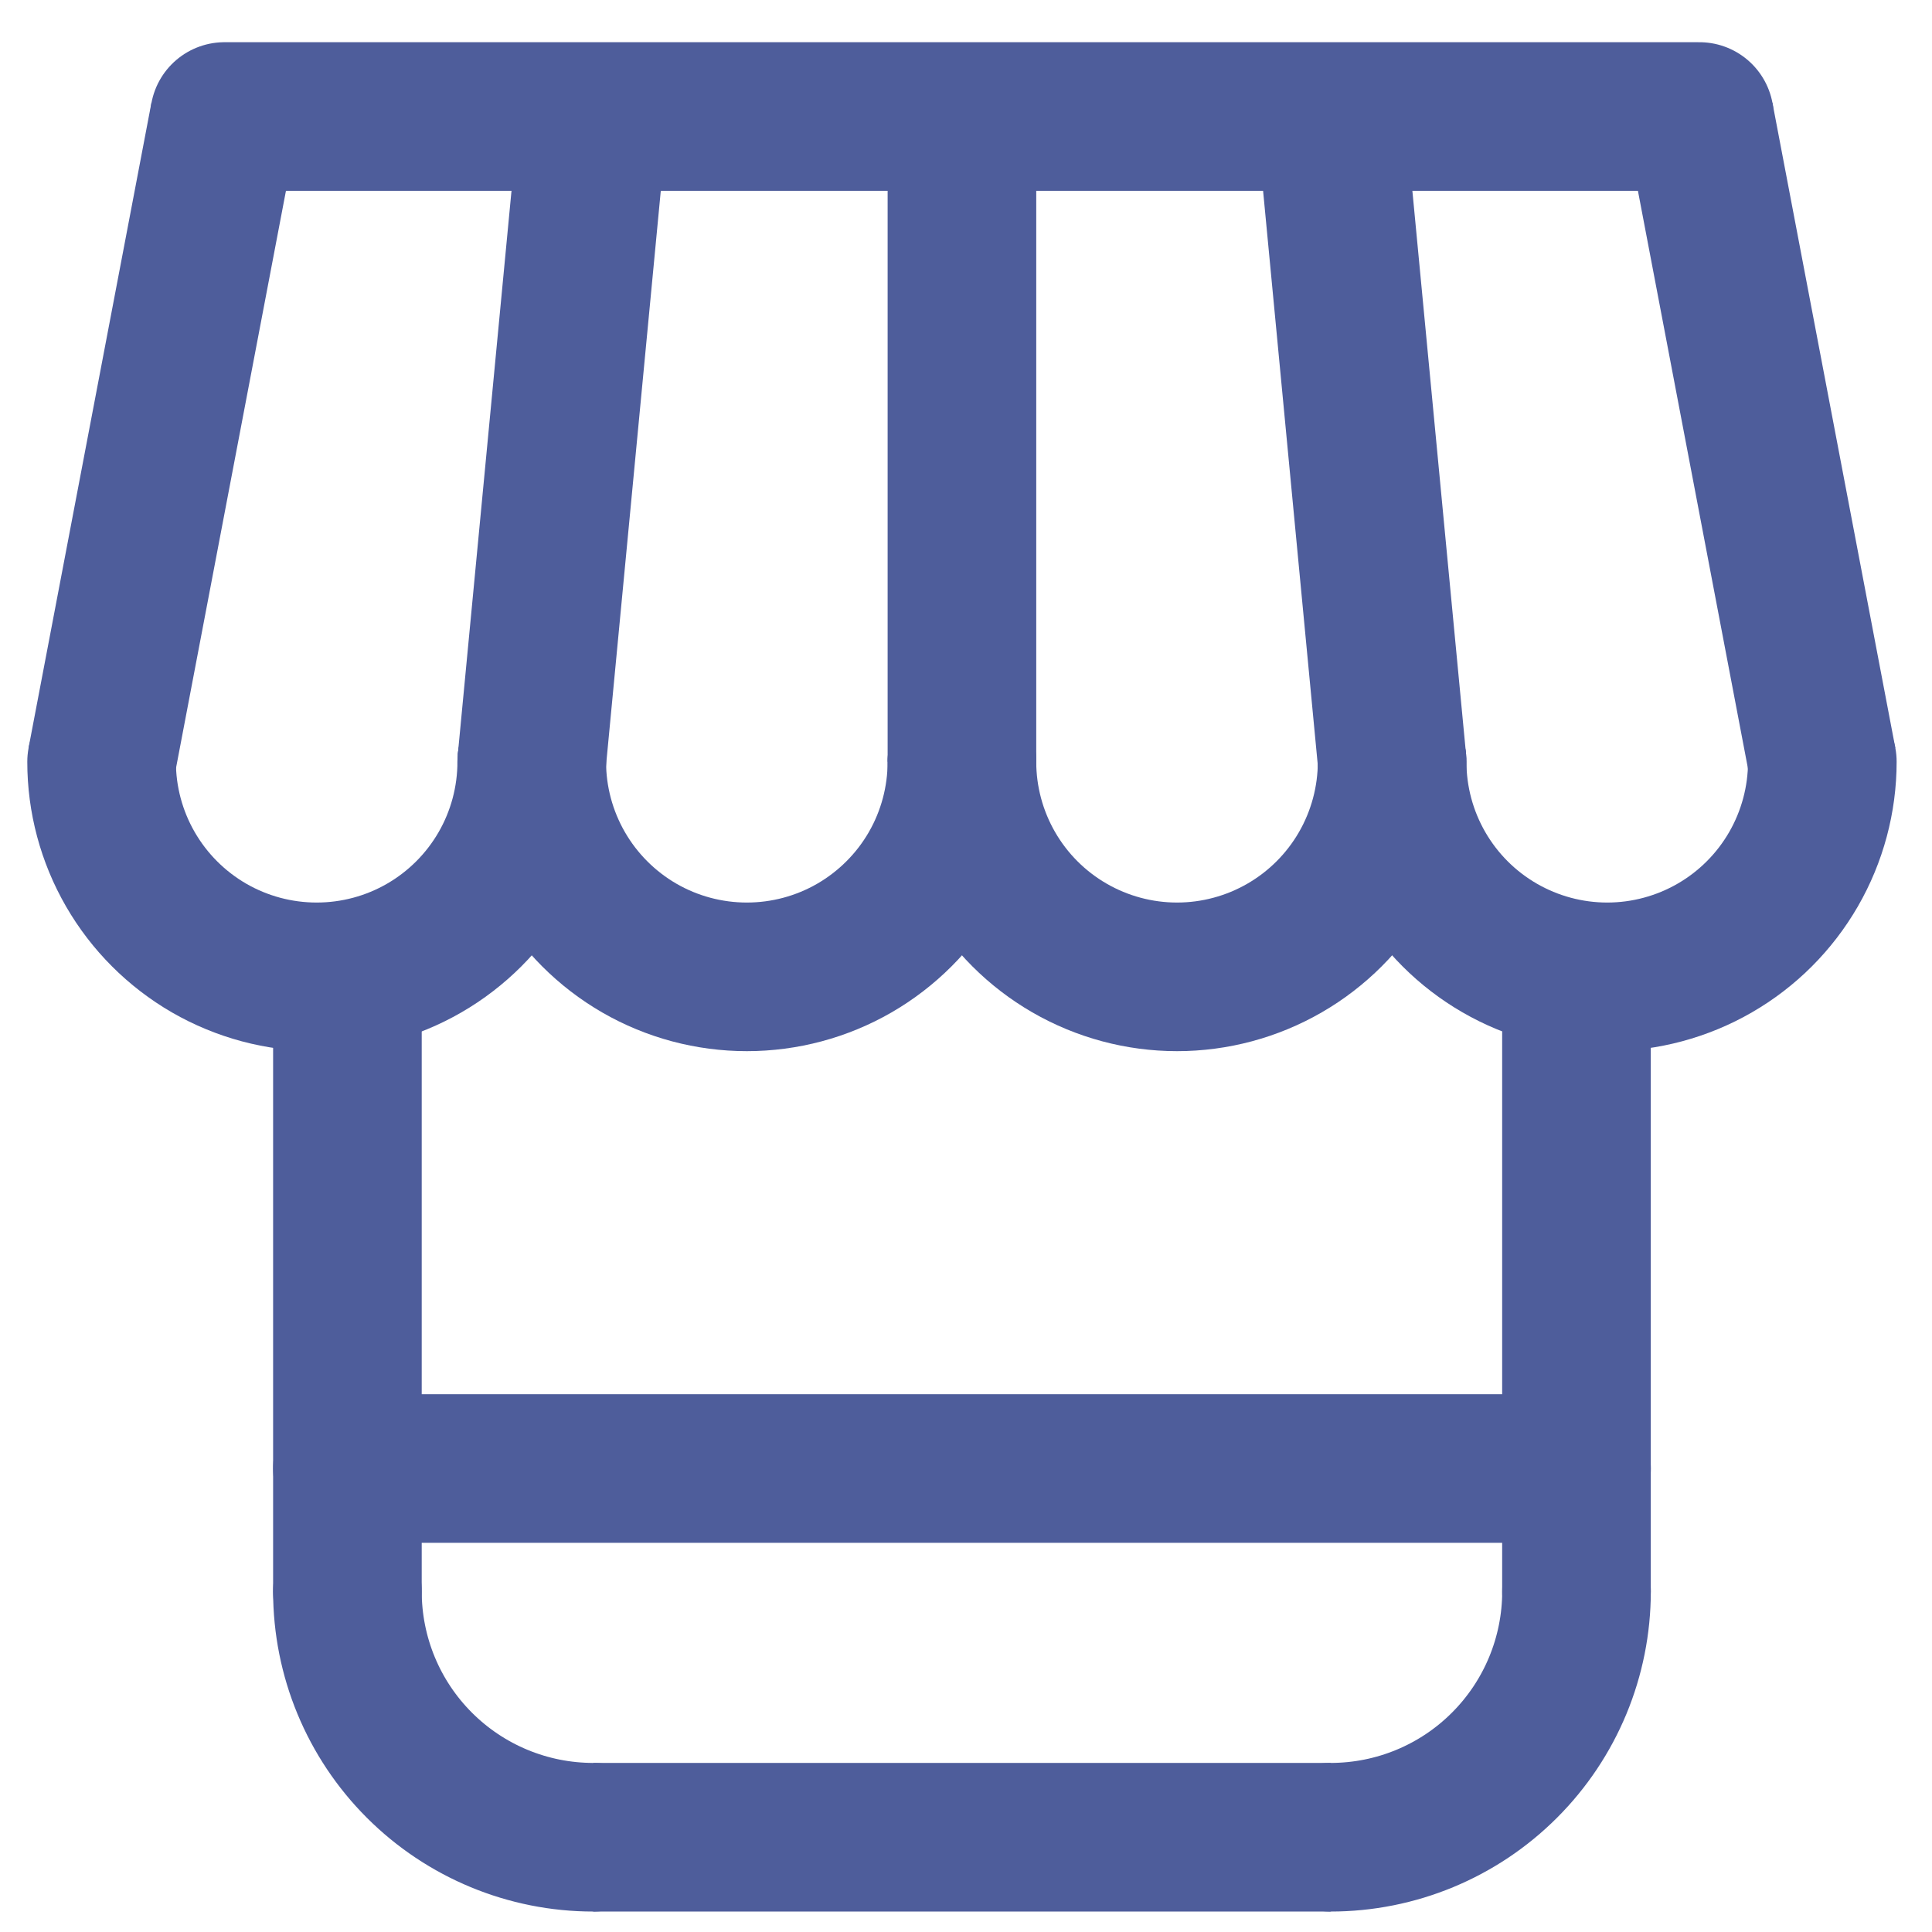 <svg width="39" height="39" viewBox="0 0 39 39" fill="none" xmlns="http://www.w3.org/2000/svg">
<path d="M7.013 32.124V19.719" stroke="#4E5D9B" stroke-width="3" stroke-linecap="round" stroke-linejoin="round"/>
<path d="M31.823 32.125V19.697" stroke="#4E5D9B" stroke-width="3" stroke-linecap="round" stroke-linejoin="round"/>
<path d="M4.532 2.352H34.305" stroke="#4E5D9B" stroke-width="3" stroke-linecap="round" stroke-linejoin="round"/>
<path d="M28.102 15.377C28.102 16.139 27.901 16.888 27.52 17.548C27.139 18.208 26.591 18.756 25.931 19.137C25.271 19.518 24.522 19.719 23.76 19.719C22.998 19.719 22.249 19.518 21.589 19.137C20.929 18.756 20.381 18.208 20 17.548C19.619 16.888 19.418 16.139 19.418 15.377" stroke="#4E5D9B" stroke-width="3" stroke-linecap="round" stroke-linejoin="round"/>
<path d="M36.786 15.377C36.786 16.139 36.585 16.888 36.204 17.548C35.823 18.208 35.275 18.756 34.615 19.137C33.955 19.518 33.206 19.719 32.444 19.719C31.682 19.719 30.933 19.518 30.273 19.137C29.613 18.756 29.065 18.208 28.684 17.548C28.303 16.888 28.102 16.139 28.102 15.377" stroke="#4E5D9B" stroke-width="3" stroke-linecap="round" stroke-linejoin="round"/>
<path d="M10.734 15.377C10.734 16.139 10.534 16.888 10.153 17.548C9.772 18.208 9.224 18.756 8.563 19.138C7.903 19.519 7.155 19.719 6.392 19.719C5.63 19.719 4.882 19.519 4.221 19.138C3.561 18.756 3.013 18.208 2.632 17.548C2.251 16.888 2.05 16.139 2.051 15.377" stroke="#4E5D9B" stroke-width="3" stroke-linecap="round" stroke-linejoin="round"/>
<path d="M19.418 15.377C19.418 16.139 19.218 16.888 18.837 17.548C18.456 18.208 17.907 18.756 17.247 19.138C16.587 19.519 15.838 19.719 15.076 19.719C14.314 19.719 13.565 19.519 12.905 19.138C12.245 18.756 11.697 18.208 11.316 17.548C10.935 16.888 10.734 16.139 10.734 15.377" stroke="#4E5D9B" stroke-width="3" stroke-linecap="round" stroke-linejoin="round"/>
<path d="M2.05 15.378L4.531 2.352" stroke="#4E5D9B" stroke-width="3"/>
<path d="M34.305 2.352L36.786 15.377" stroke="#4E5D9B" stroke-width="3"/>
<path d="M28.102 15.378L26.861 2.352" stroke="#4E5D9B" stroke-width="3"/>
<path d="M10.734 15.377L11.975 2.352" stroke="#4E5D9B" stroke-width="3"/>
<path d="M19.418 15.377V2.352" stroke="#4E5D9B" stroke-width="3"/>
<path d="M7.013 29.644H31.824" stroke="#4E5D9B" stroke-width="3" stroke-linecap="round" stroke-linejoin="round"/>
<path d="M11.975 37.087H26.861" stroke="#4E5D9B" stroke-width="3"/>
<path d="M31.824 32.124C31.824 33.441 31.301 34.703 30.37 35.633C29.44 36.564 28.177 37.087 26.861 37.087" stroke="#4E5D9B" stroke-width="3" stroke-linecap="round" stroke-linejoin="round"/>
<path d="M7.013 32.124C7.013 33.441 7.535 34.703 8.466 35.633C9.397 36.564 10.659 37.087 11.975 37.087" stroke="#4E5D9B" stroke-width="3" stroke-linecap="round" stroke-linejoin="round"/>
</svg>
